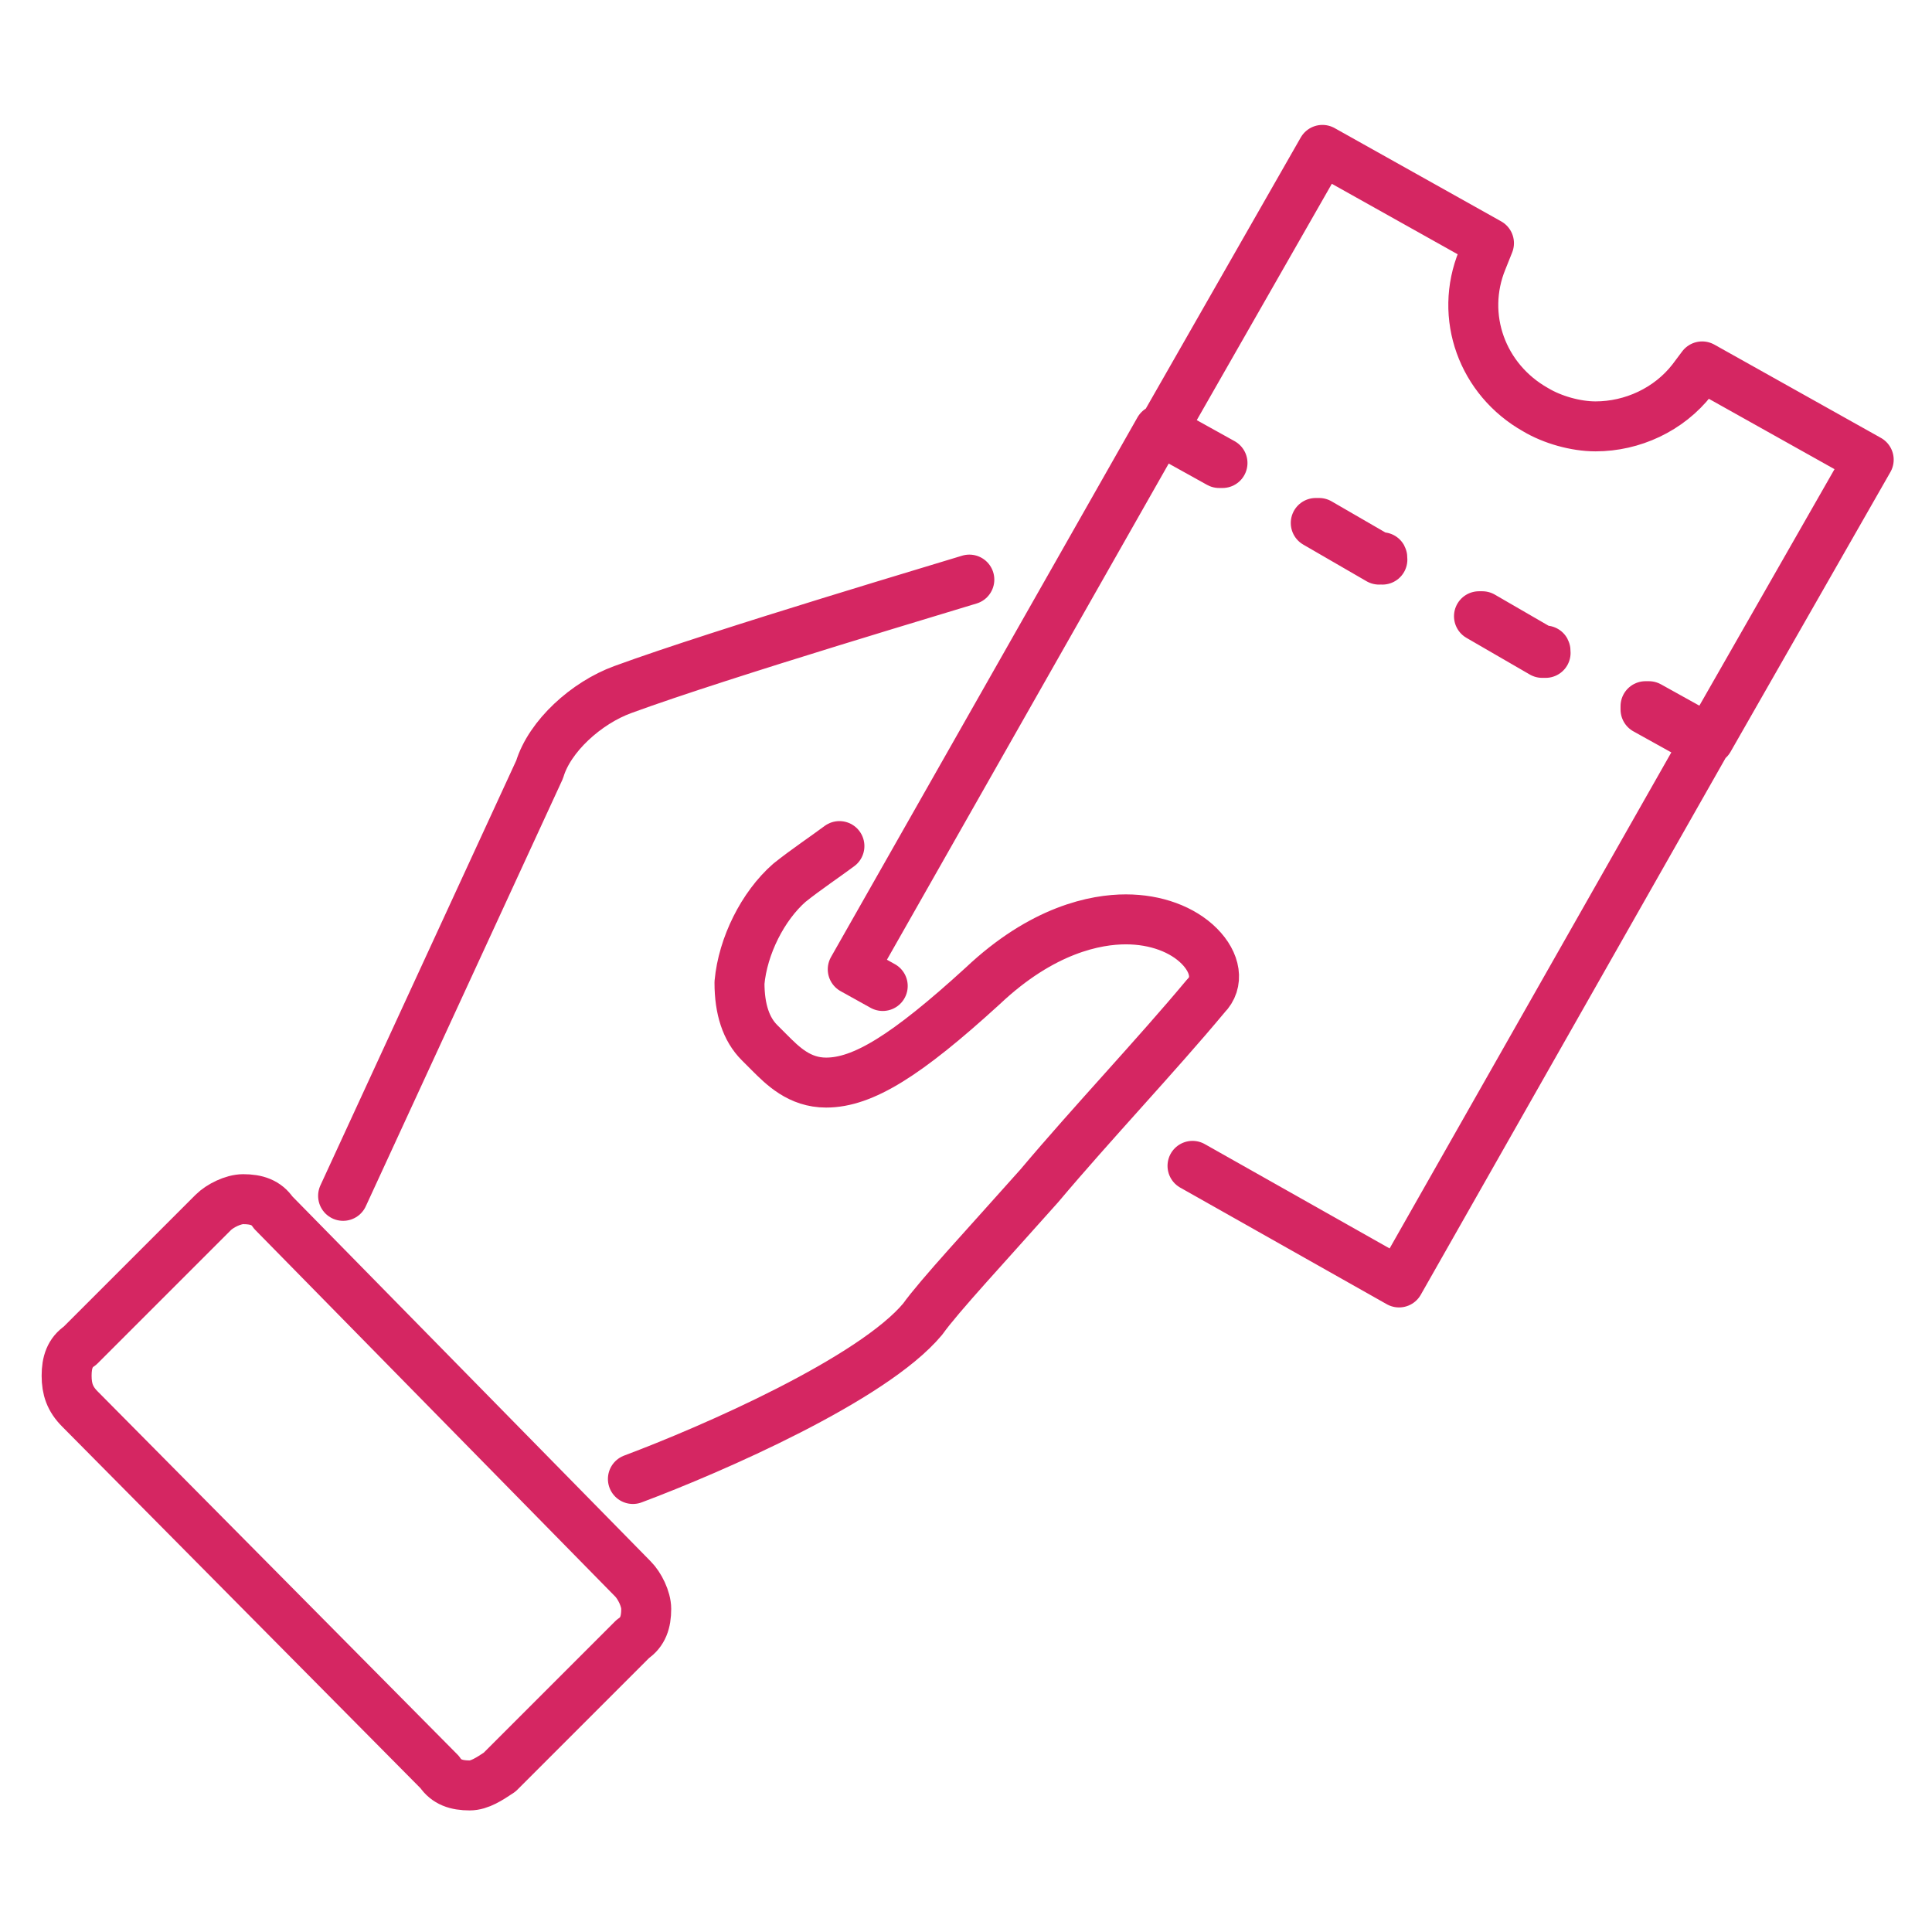 <svg version="1.1" xmlns="http://www.w3.org/2000/svg" xmlns:xlink="http://www.w3.org/1999/xlink" x="0px" y="0px" width="58px" height="58px" viewBox="0 0 58 58" xml:space="preserve"><g><g><path fill="none" stroke="#D52662" stroke-width="1.5" stroke-linecap="round" stroke-linejoin="round" stroke-miterlimit="10" d="M35.8,35l6.2,3.5l9.2-16.2l-1.8-1c0,0,0-0.1,0-0.1c0,0,0,0,0.1,0c0,0,0,0,0,0l1.8,1l4.8-8.4l-5-2.8l-0.3,0.4 c-0.7,0.9-1.8,1.4-2.9,1.4c-0.6,0-1.3-0.2-1.8-0.5c-1.6-0.9-2.3-2.8-1.6-4.5l0.2-0.5l-5-2.8l-4.8,8.4l1.8,1c0,0,0,0,0,0 c0,0,0,0,0,0c0,0,0,0-0.1,0c0,0,0,0,0,0l-1.8-1l-9.2,16.2l0.9,0.5"/><path fill="none" stroke="#D52662" stroke-width="1.5" stroke-linecap="round" stroke-linejoin="round" stroke-miterlimit="10" d="M41.4 16.8C41.4 16.8 41.4 16.8 41.4 16.8l-1.9-1.1c0 0 0 0 0 0 0 0 0 0 0 0 0 0 0 0 .1 0 0 0 0 0 0 0l1.9 1.1C41.5 16.7 41.5 16.7 41.4 16.8 41.5 16.7 41.5 16.7 41.4 16.8 41.5 16.8 41.5 16.8 41.4 16.8zM46.3 19.6C46.3 19.6 46.3 19.6 46.3 19.6l-1.9-1.1c0 0 0 0 0 0 0 0 0 0 0 0 0 0 0 0 .1 0 0 0 0 0 0 0l1.9 1.1C46.4 19.5 46.4 19.5 46.3 19.6 46.4 19.5 46.4 19.5 46.3 19.6 46.4 19.6 46.3 19.6 46.3 19.6zM25.2 25.4c-.4.3-1 .7-1.5 1.1-.8.7-1.4 1.9-1.5 3 0 .8.2 1.4.6 1.8.1.1.2.2.3.3l0 0c.4.4.9.9 1.7.9 1.1 0 2.4-.8 4.7-2.9 1.8-1.7 3.4-2 4.3-2 .9 0 1.7.3 2.2.8.5.5.6 1.1.2 1.5-1.5 1.8-3.4 3.8-5 5.7-1.6 1.8-3 3.3-3.5 4-1.5 1.8-6.3 3.9-8.7 4.8M10.3 35.9l5.9-12.8 0 0c.3-1 1.4-2 2.5-2.4 3-1.1 10.1-3.2 10.4-3.3M14.1 53.6c-.4 0-.7-.1-.9-.4L2.4 42.3C2.1 42 2 41.7 2 41.3c0-.4.1-.7.4-.9l4-4c.2-.2.6-.4.9-.4l0 0c.4 0 .7.1.9.4L19 47.4c.2.2.4.6.4.9 0 .4-.1.7-.4.9l-4 4C14.7 53.4 14.4 53.6 14.1 53.6L14.1 53.6z"/></g></g></svg>
